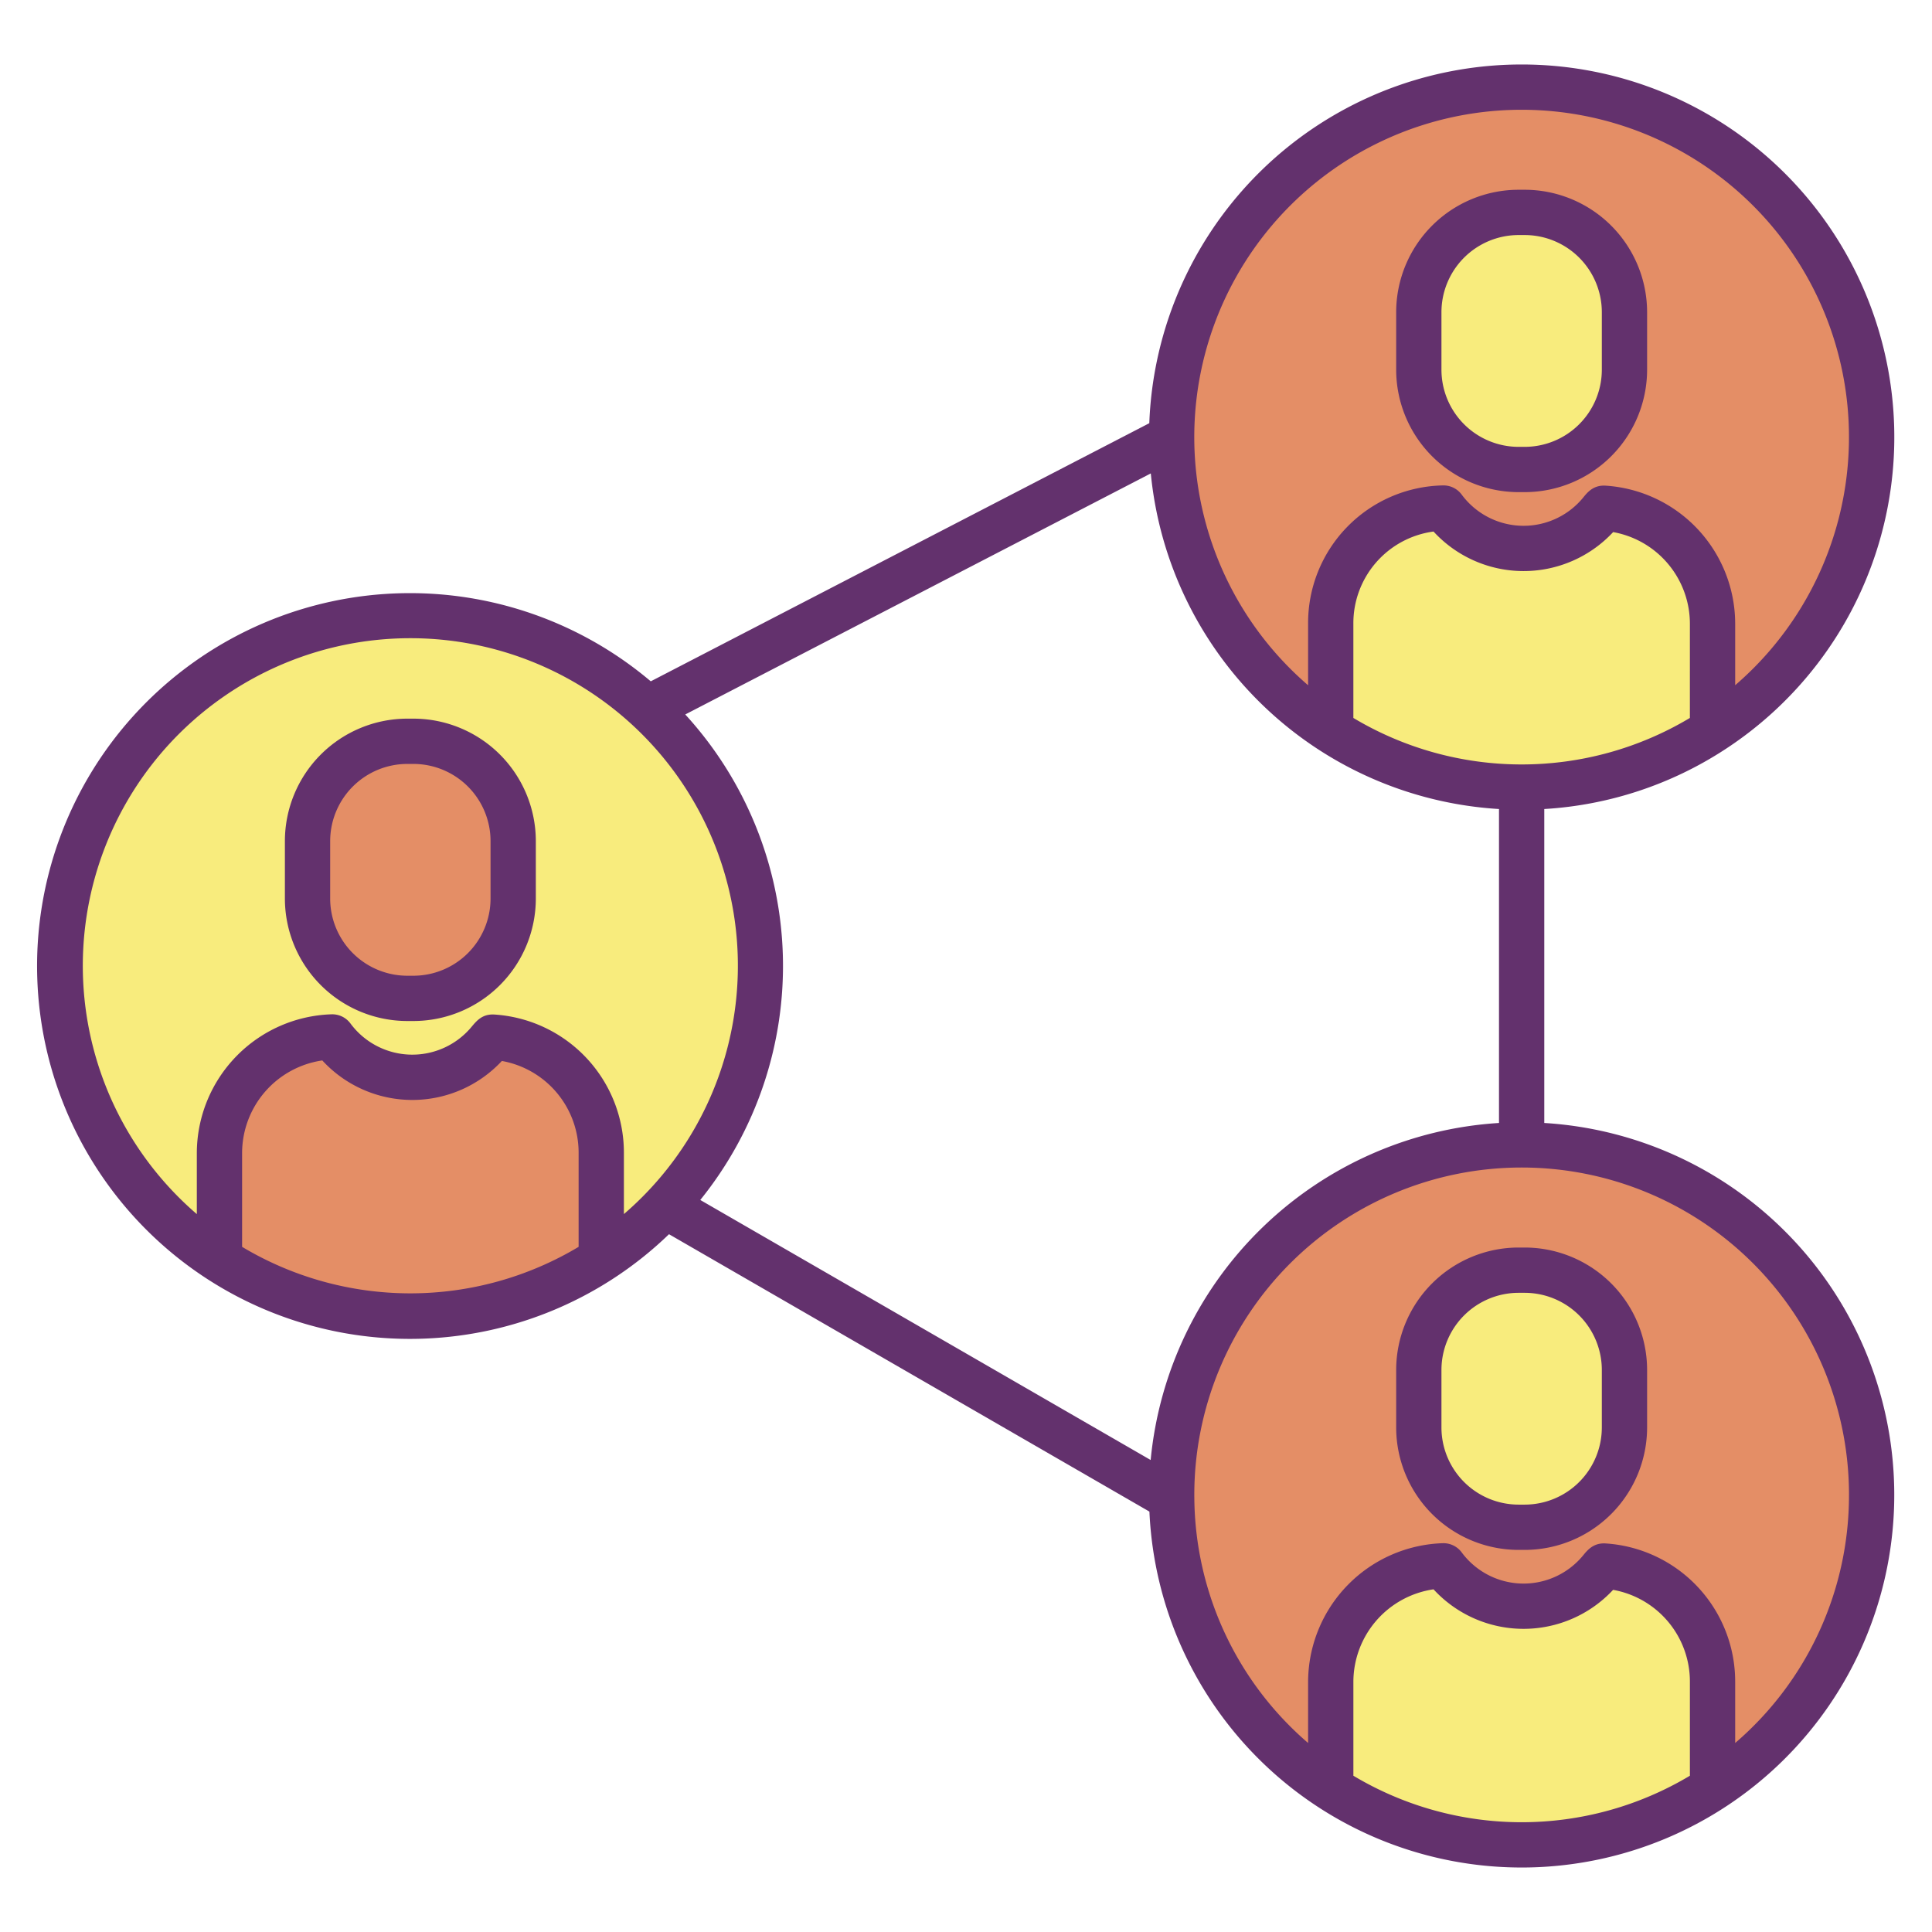 <?xml version="1.0"?>
<svg xmlns="http://www.w3.org/2000/svg" id="Layer_1" data-name="Layer 1" viewBox="0 0 512 512" width="512" height="512"><title>Network Affiliate marketing</title><path d="M403.25,23.09a92.758,92.758,0,0,1,50.59,170.5V165.3a30.673,30.673,0,0,0-28.78-30.61,7.268,7.268,0,0,0-.86.98,26.414,26.414,0,0,1-41.66-1.03,30.67,30.67,0,0,0-29.88,30.66v28.29a92.758,92.758,0,0,1,50.59-170.5ZM430.5,97.98V82.73a26.443,26.443,0,0,0-26.44-26.44h-1.62A26.443,26.443,0,0,0,376,82.73V97.98a26.443,26.443,0,0,0,26.44,26.44h1.62A26.443,26.443,0,0,0,430.5,97.98Z" style="fill:#e48e66"/><path d="M310.51,397.07c-.01-.3-.01-.61-.01-.91a92.75,92.75,0,1,1,143.34,77.75v-28.3a30.657,30.657,0,0,0-28.78-30.6,6.689,6.689,0,0,0-.86.97,26.405,26.405,0,0,1-41.66-1.02,30.661,30.661,0,0,0-29.88,30.65v28.3A92.63,92.63,0,0,1,310.51,397.07ZM430.5,378.29V363.05a26.443,26.443,0,0,0-26.44-26.44h-1.62A26.443,26.443,0,0,0,376,363.05v15.24a26.445,26.445,0,0,0,26.44,26.45h1.62A26.445,26.445,0,0,0,430.5,378.29Z" style="fill:#e48e66"/><path d="M453.84,445.61v28.3a92.812,92.812,0,0,1-101.18,0v-28.3a30.661,30.661,0,0,1,29.88-30.65,26.405,26.405,0,0,0,41.66,1.02,6.689,6.689,0,0,1,.86-.97A30.657,30.657,0,0,1,453.84,445.61Z" style="fill:#f8ec7d"/><path d="M403.25,208.59a92.3,92.3,0,0,1-50.59-15V165.3a30.67,30.67,0,0,1,29.88-30.66,26.414,26.414,0,0,0,41.66,1.03,7.268,7.268,0,0,1,.86-.98,30.673,30.673,0,0,1,28.78,30.61v28.29A92.3,92.3,0,0,1,403.25,208.59Z" style="fill:#f8ec7d"/><path d="M430.5,363.05v15.24a26.445,26.445,0,0,1-26.44,26.45h-1.62A26.445,26.445,0,0,1,376,378.29V363.05a26.443,26.443,0,0,1,26.44-26.44h1.62A26.443,26.443,0,0,1,430.5,363.05Z" style="fill:#f8ec7d"/><rect x="376" y="56.29" width="54.5" height="68.13" rx="26.44" style="fill:#f8ec7d"/><path d="M176.29,319.57a92.594,92.594,0,0,1-16.95,14.18v-28.3a30.663,30.663,0,0,0-28.77-30.6,7.09,7.09,0,0,0-.87.97,26.4,26.4,0,0,1-41.65-1.02,30.663,30.663,0,0,0-29.89,30.65v28.3a92.757,92.757,0,1,1,118.13-14.18ZM136,238.13V222.89a26.443,26.443,0,0,0-26.44-26.44h-1.62A26.443,26.443,0,0,0,81.5,222.89v15.24a26.445,26.445,0,0,0,26.44,26.45h1.62A26.445,26.445,0,0,0,136,238.13Z" style="fill:#f8ec7d"/><path d="M159.34,305.45v28.3a92.812,92.812,0,0,1-101.18,0v-28.3A30.663,30.663,0,0,1,88.05,274.8a26.4,26.4,0,0,0,41.65,1.02,7.09,7.09,0,0,1,.87-.97A30.663,30.663,0,0,1,159.34,305.45Z" style="fill:#e48e66"/><path d="M136,222.89v15.24a26.445,26.445,0,0,1-26.44,26.45h-1.62A26.445,26.445,0,0,1,81.5,238.13V222.89a26.443,26.443,0,0,1,26.44-26.44h1.62A26.443,26.443,0,0,1,136,222.89Z" style="fill:#e48e66"/><path d="M402.44,130.42h1.62A32.477,32.477,0,0,0,436.5,97.98V82.73a32.477,32.477,0,0,0-32.44-32.44h-1.62A32.477,32.477,0,0,0,370,82.73V97.98A32.477,32.477,0,0,0,402.44,130.42ZM382,82.73a20.464,20.464,0,0,1,20.44-20.44h1.62A20.464,20.464,0,0,1,424.5,82.73V97.98a20.463,20.463,0,0,1-20.44,20.44h-1.62A20.463,20.463,0,0,1,382,97.98Z" style="fill:#63316d"/><path d="M457.117,198.616a98.753,98.753,0,1,0-152.541-86.465L172.459,180.558a98.816,98.816,0,1,0,4.833,146.521l127.315,73.51A98.746,98.746,0,1,0,409.25,297.6V214.4A98.216,98.216,0,0,0,457.117,198.616Zm-152.181,188.3L185.58,318.006A98.689,98.689,0,0,0,181.6,189.341l123.373-63.88A98.689,98.689,0,0,0,397.25,214.4v83.2A98.9,98.9,0,0,0,304.936,386.919Zm142.9-196.652a86.835,86.835,0,0,1-89.18,0V165.3A24.51,24.51,0,0,1,379.9,140.862a32.422,32.422,0,0,0,47.6.149A24.7,24.7,0,0,1,447.84,165.3ZM403.25,29.09a86.751,86.751,0,0,1,56.59,152.5V165.3a36.711,36.711,0,0,0-34.415-36.6c-.122-.007-.243-.011-.365-.011-2.93,0-4.429,1.853-5.5,3.173a20.413,20.413,0,0,1-32.2-.789,5.987,5.987,0,0,0-4.978-2.432A36.457,36.457,0,0,0,346.66,165.3v16.3A86.754,86.754,0,0,1,403.25,29.09ZM64.16,330.427V305.45a24.839,24.839,0,0,1,21.251-24.423,32.412,32.412,0,0,0,47.587.14A24.687,24.687,0,0,1,153.34,305.45v24.978a86.838,86.838,0,0,1-89.18,0Zm101.18-8.681v-16.3a36.689,36.689,0,0,0-34.408-36.59c-.12-.006-.242-.01-.362-.01-2.855,0-4.3,1.727-5.511,3.168a20.4,20.4,0,0,1-32.183-.782A6.008,6.008,0,0,0,87.9,268.8,36.884,36.884,0,0,0,52.16,305.45v16.3a86.8,86.8,0,1,1,113.18-.006ZM358.66,470.588V445.61A24.833,24.833,0,0,1,379.9,421.188a32.414,32.414,0,0,0,47.587.14A24.689,24.689,0,0,1,447.84,445.61v24.978a86.841,86.841,0,0,1-89.18,0ZM490,396.16a86.48,86.48,0,0,1-30.16,65.753v-16.3a36.693,36.693,0,0,0-34.418-36.589c-.121-.007-.241-.011-.362-.011-2.906,0-4.406,1.831-5.5,3.164a20.407,20.407,0,0,1-32.2-.782,6.012,6.012,0,0,0-4.971-2.43A36.879,36.879,0,0,0,346.66,445.61v16.3a86.512,86.512,0,0,1-30.15-64.9l0-.139c-.008-.236-.007-.48-.007-.716a86.75,86.75,0,0,1,173.5,0Z" style="fill:#63316d"/><path d="M370,363.05v15.24a32.481,32.481,0,0,0,32.44,32.45h1.62a32.481,32.481,0,0,0,32.44-32.45V363.05a32.477,32.477,0,0,0-32.44-32.44h-1.62A32.477,32.477,0,0,0,370,363.05Zm54.5,0v15.24a20.469,20.469,0,0,1-20.44,20.45h-1.62A20.469,20.469,0,0,1,382,378.29V363.05a20.463,20.463,0,0,1,20.44-20.44h1.62A20.463,20.463,0,0,1,424.5,363.05Z" style="fill:#63316d"/><path d="M109.56,190.45h-1.62A32.477,32.477,0,0,0,75.5,222.89v15.24a32.482,32.482,0,0,0,32.44,32.45h1.62A32.482,32.482,0,0,0,142,238.13V222.89A32.477,32.477,0,0,0,109.56,190.45ZM130,238.13a20.468,20.468,0,0,1-20.44,20.45h-1.62A20.468,20.468,0,0,1,87.5,238.13V222.89a20.463,20.463,0,0,1,20.44-20.44h1.62A20.463,20.463,0,0,1,130,222.89Z" style="fill:#63316d"/></svg>
